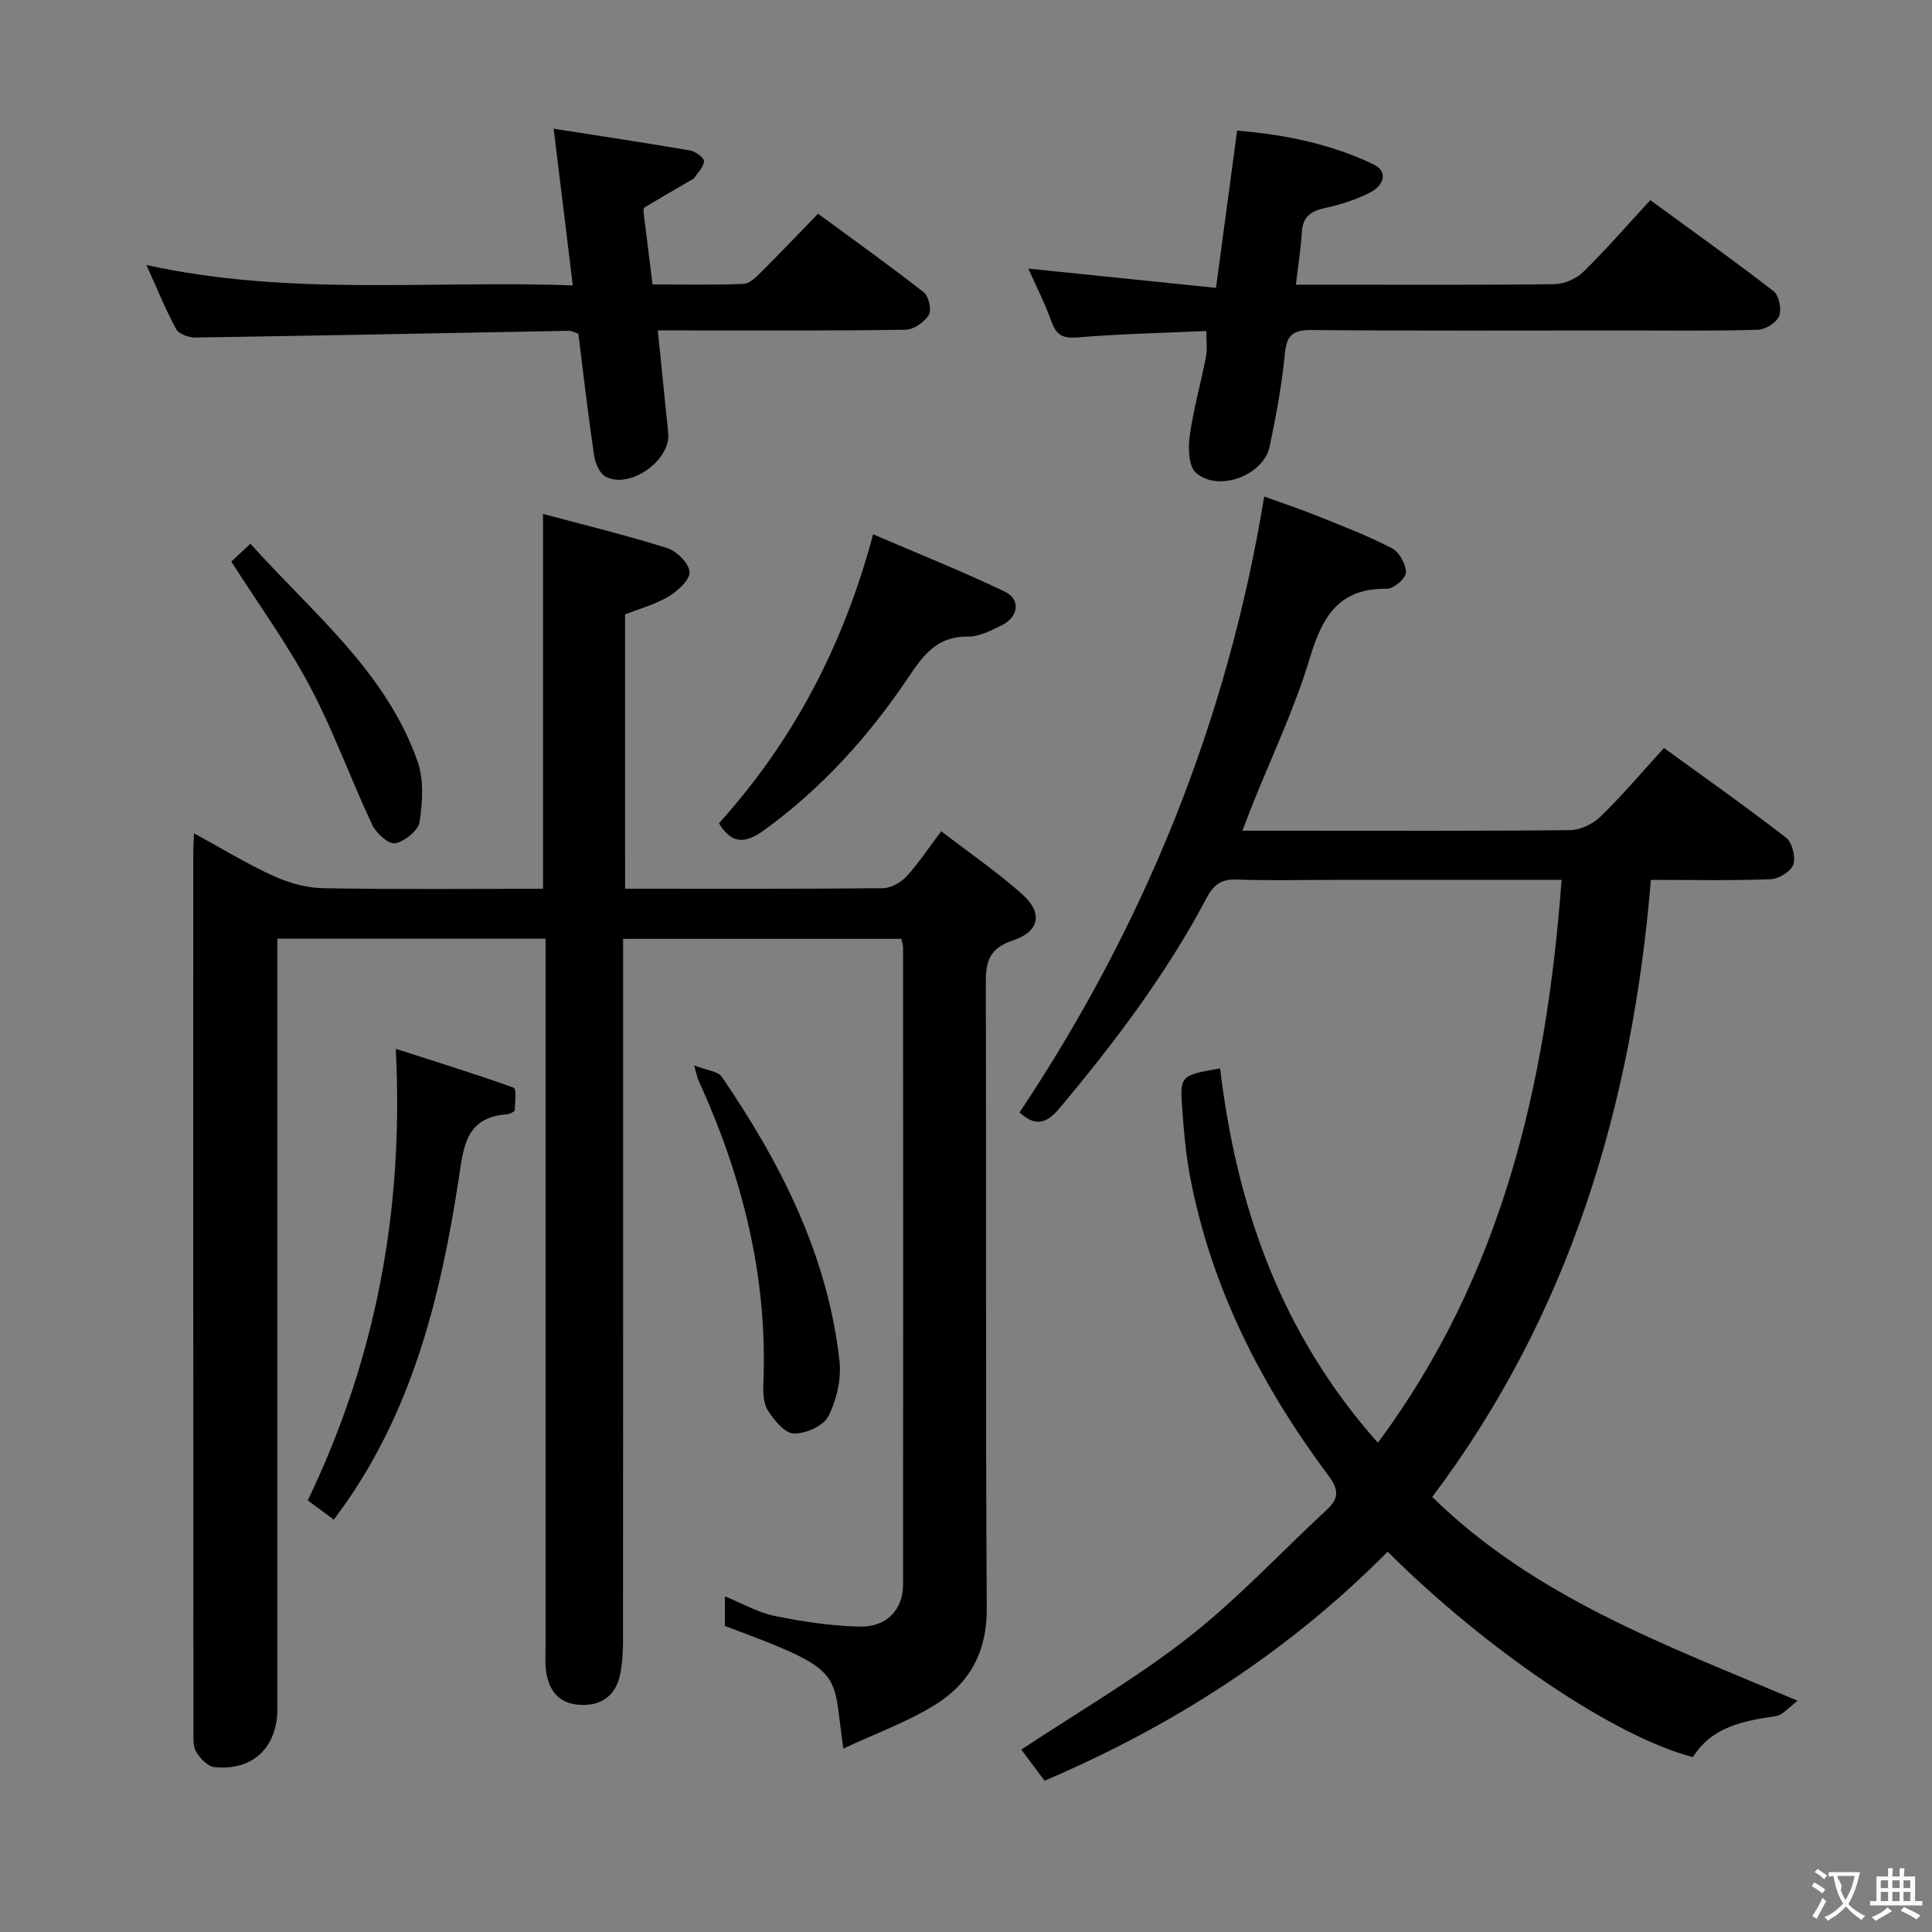 <svg enable-background="new 0 0 400 400" viewBox="0 0 400 400" xmlns="http://www.w3.org/2000/svg"><rect x="0" y="0" width="400" height="400" fill="#808080" stroke="none"/><g fill="#010000"><path d="m129.42 184c18.08 0 35.74.07 53.4-.11 1.66-.02 3.7-1.18 4.87-2.45 2.46-2.66 4.47-5.75 7.18-9.34 5.72 4.39 11.46 8.34 16.64 12.92 4.46 3.93 3.85 7.81-1.9 9.73-5.18 1.74-5.53 4.79-5.51 9.28.13 42.99-.07 85.99.2 128.98.06 9.02-3.6 15.58-10.76 19.99-5.82 3.59-12.4 5.97-18.93 9.02-2.45-16.17 1.09-15.86-24.53-25.38 0-1.84 0-3.77 0-6.13 3.66 1.48 6.9 3.37 10.37 4.07 5.81 1.17 11.75 2.08 17.66 2.19 5.5.1 8.86-3.58 8.86-8.69.04-43.99.02-87.99 0-131.98 0-.47-.18-.95-.34-1.72-18.93 0-37.85 0-57.62 0v5.59c0 46.66.01 93.32-.02 139.98 0 2.15-.15 4.33-.54 6.44-.83 4.54-3.8 6.83-8.39 6.58-4.41-.24-6.46-3.01-7.01-7.06-.22-1.64-.1-3.33-.1-4.99 0-46.83 0-93.65 0-140.48 0-1.96 0-3.91 0-6.1-18.64 0-36.73 0-55.52 0v6.45 152.98c0 8.03-5.1 12.91-13.05 12.09-1.37-.14-2.93-1.77-3.74-3.12-.7-1.16-.59-2.89-.59-4.36-.05-60.67-.05-121.33-.04-181.98 0-.99.08-1.99.16-3.87 5.69 3.1 10.85 6.27 16.32 8.77 3.19 1.46 6.85 2.52 10.33 2.59 15.14.28 30.28.12 45.61.12 0-25.69 0-51.06 0-77.61 8.64 2.32 17.25 4.41 25.68 7.07 1.99.63 4.52 3.13 4.65 4.93.12 1.62-2.41 3.95-4.31 5.08-2.79 1.67-6.06 2.55-9.04 3.73.01 18.89.01 37.77.01 56.79z"/><path d="m323.31 182.17c-16.19 0-31.5 0-46.8 0-6.83 0-13.67.16-20.49-.07-3.12-.11-4.73 1.03-6.16 3.74-8.37 15.81-19.08 29.99-30.55 43.67-2.74 3.27-5.05 3.69-8.22.81 25.74-38.65 42.98-80.74 50.65-127.52 3.67 1.33 7.34 2.55 10.93 3.99 5.24 2.11 10.54 4.13 15.53 6.72 1.51.78 2.9 3.32 2.88 5.04-.01 1.19-2.56 3.38-3.95 3.35-10-.16-13.38 5.82-15.96 14.39-3.14 10.45-7.91 20.41-11.97 30.58-.6 1.51-1.17 3.03-1.97 5.12h10.32c19.16 0 38.32.09 57.48-.12 2.15-.02 4.76-1.26 6.33-2.79 4.52-4.4 8.61-9.24 13.15-14.22 8.51 6.18 17.04 12.19 25.28 18.58 1.27.99 2.01 3.99 1.49 5.56-.47 1.41-2.98 2.96-4.64 3.03-7.96.31-15.94.14-24.84.14-3.87 46.55-16.73 89.83-45.27 127.76 21.31 20.86 48.15 30.56 75.65 42.19-1.84 1.35-3.08 2.98-4.52 3.19-6.73.98-13.23 2.2-17.16 8.48-16.13-4.19-42.58-21.99-63.2-42.53-20.33 20.53-44.15 35.94-71.03 47.42-1.72-2.29-3.36-4.49-4.82-6.44 11.85-7.86 23.84-14.8 34.64-23.26 10.16-7.96 19.05-17.54 28.55-26.35 2.52-2.33 2.66-4.09.43-7.07-13.88-18.59-24.28-38.89-28.67-61.89-.87-4.55-1.27-9.21-1.61-13.84-.54-7.18-.44-7.18 7.82-8.63 3.42 28.72 12.68 55.07 32.67 77.5 25.75-34.68 34.88-74.23 38.03-116.53z"/><path d="m251.76 59.6c1.52-11.37 2.91-21.69 4.37-32.55 9.83.79 19.32 2.74 28.17 6.94 3.27 1.55 2.1 4.43-.48 5.78-2.9 1.51-6.14 2.57-9.35 3.26-2.95.64-4.73 1.72-4.93 4.98-.21 3.46-.77 6.89-1.24 10.93h7.11c15.5 0 30.99.09 46.49-.11 2.01-.03 4.47-1.13 5.92-2.55 4.73-4.64 9.08-9.66 13.86-14.84 8.72 6.38 17.26 12.45 25.53 18.86 1.13.87 1.69 3.77 1.13 5.16-.55 1.36-2.86 2.78-4.44 2.82-9.16.27-18.33.14-27.49.14-21.66 0-43.33.1-64.99-.09-3.89-.03-5.04 1.19-5.41 4.97-.63 6.42-1.8 12.82-3.14 19.14-1.28 6.01-10.64 9.52-15.26 5.45-1.53-1.35-1.64-5.1-1.3-7.59.77-5.55 2.32-11 3.39-16.51.3-1.56.05-3.23.05-5.26-9 .41-17.76.59-26.48 1.32-3.04.26-4.5-.3-5.54-3.19-1.34-3.73-3.15-7.29-4.82-11.05 12.96 1.32 25.66 2.63 38.85 3.99z"/><path d="m118.59 59.09c-1.35-11.08-2.61-21.38-3.96-32.44 9.96 1.56 19.09 2.93 28.19 4.49 1.14.2 2.94 1.47 2.93 2.22-.02 1.2-1.29 2.38-2.06 3.56-.08.12-.28.18-.42.26-3.28 1.91-6.56 3.81-9.81 5.76-.19.12-.25.63-.22.94.58 4.77 1.18 9.54 1.86 15.01 6.38 0 12.63.13 18.87-.11 1.23-.05 2.56-1.39 3.57-2.4 3.89-3.87 7.66-7.84 11.83-12.13 7.59 5.58 14.88 10.77 21.91 16.29 1.02.8 1.64 3.66 1.01 4.68-.91 1.48-3.12 3.02-4.79 3.05-15.15.23-30.31.14-45.46.14-1.8 0-3.59 0-5.85 0 .76 7.47 1.47 14.36 2.16 21.25.56 5.6-7.83 11.64-12.91 9.06-1.26-.64-2.2-2.8-2.44-4.38-1.23-8.36-2.19-16.77-3.26-25.26-.74-.23-1.36-.6-1.96-.59-25.77.47-51.55 1-77.32 1.39-1.36.02-3.42-.71-3.98-1.73-2.2-4.04-3.92-8.33-6.16-13.28 29.63 6.52 58.86 3.13 88.27 4.22z"/><path d="m69.11 314.63c-2.03-1.5-3.61-2.67-5.39-3.99 14.07-29.28 19.93-60.01 18.22-93.49 8.29 2.66 16.42 5.18 24.42 8.05.58.21.32 3.05.21 4.65-.02.33-1.09.81-1.7.86-8.6.67-8.9 6.92-9.92 13.51-3.6 23.44-9.17 46.3-22.88 66.3-.84 1.23-1.74 2.42-2.96 4.11z"/><path d="m180.77 110.62c9.22 3.97 18.39 7.63 27.28 11.88 3.32 1.58 2.82 5.25-.62 6.94-2.22 1.09-4.69 2.39-7.03 2.36-6.26-.09-9.12 3.65-12.25 8.32-8.19 12.22-17.95 23.08-30 31.79-3.95 2.85-6.71 2.82-9.3-1.45 15.27-16.96 25.7-36.57 31.92-59.84z"/><path d="m143.71 220.58c2.65 1.04 4.94 1.2 5.74 2.37 12.2 17.87 21.89 36.89 24.35 58.74.42 3.75-.56 8.1-2.26 11.49-1.01 2.01-4.71 3.67-7.17 3.62-1.87-.04-4.09-2.74-5.38-4.76-.97-1.52-1.02-3.84-.94-5.78.89-22.07-4.39-42.78-13.48-62.69-.19-.42-.26-.89-.86-2.99z"/><path d="m47.89 116.27c1.05-.98 2.25-2.1 3.96-3.7 12.74 14.26 28 26.34 34.59 45.04 1.34 3.8 1.05 8.46.43 12.56-.27 1.79-3.1 4.05-5.08 4.42-1.34.25-3.92-2.1-4.74-3.85-4.44-9.44-7.97-19.34-12.84-28.54-4.64-8.77-10.53-16.85-16.32-25.93z"/></g><path d="m377.9 391.2c-.2.3-.4.5-.6.8-.7-.6-1.4-1-2.2-1.5.2-.3.4-.5.5-.8.6.4 1.4.8 2.3 1.5zm-1.8 6.1c-.2-.2-.5-.4-.9-.6.4-.6.8-1.2 1.2-1.9s.7-1.3.9-1.9c.3.3.5.5.8.7-.7 1.3-1.4 2.6-2 3.7zm2.2-9c-.3.3-.5.5-.6.8-.6-.6-1.3-1.1-2-1.5.3-.3.5-.5.6-.7.6.5 1.3.9 2 1.4zm.3.2v-.9h2 4.5c-.3 1.3-.6 2.5-1 3.6s-.9 2.1-1.4 3c.4.5 1 1 1.6 1.4s1.2.8 1.9 1.1c-.3.2-.5.4-.8.8-.4-.3-1-.7-1.6-1.2s-1.2-1.1-1.6-1.6c-.5.6-1.1 1.1-1.7 1.6s-1.4.9-2.1 1.4c-.1-.3-.3-.5-.7-.8.6-.2 1.2-.5 1.9-1s1.4-1.1 2-1.8c-.5-.8-.9-1.6-1.2-2.5s-.6-2-.8-3.2c-.4.1-.7.1-1 .1zm2.5 2.7c.3 1 .7 1.7 1 2.2.3-.5.6-1.1 1-2s.6-1.9.9-3h-3.2-.4c.1.9 1.3 1.8.7 2.8z" fill="#fbfafa"/><path d="m396.5 388.5v1.5 3.6h1.5v.9c-.4 0-1 0-1.7 0h-7.9c-.5 0-.9 0-1.2 0v-.9h1.3v-3.5c0-.7 0-1.2 0-1.6h2.4c0-.8 0-1.4 0-1.7h1c0 .3-.1.8-.1 1.7h1.5c0-.8 0-1.4 0-1.7h1c0 .3-.1.9-.1 1.7zm-8.2 9.2c-.2-.3-.5-.5-.8-.8.8-.3 1.4-.6 1.9-.9s1-.7 1.4-1.1c.3.3.6.5.9.8-1.6 1-2.8 1.6-3.4 2zm2.6-6.8v-1.6h-1.5v1.6zm0 2.7v-1.9h-1.5v1.9zm2.4-2.7v-1.6h-1.5v1.6zm0 2.7v-1.9h-1.5v1.9zm.2 2 .7-.8c.4.2.9.5 1.6.8s1.3.7 1.8 1c-.3.3-.5.5-.8.8-.4-.3-1.5-1-3.3-1.8zm2-4.7v-1.6h-1.4v1.6zm0 2.7v-1.9h-1.4v1.9z" fill="#fbfafa"/></svg>